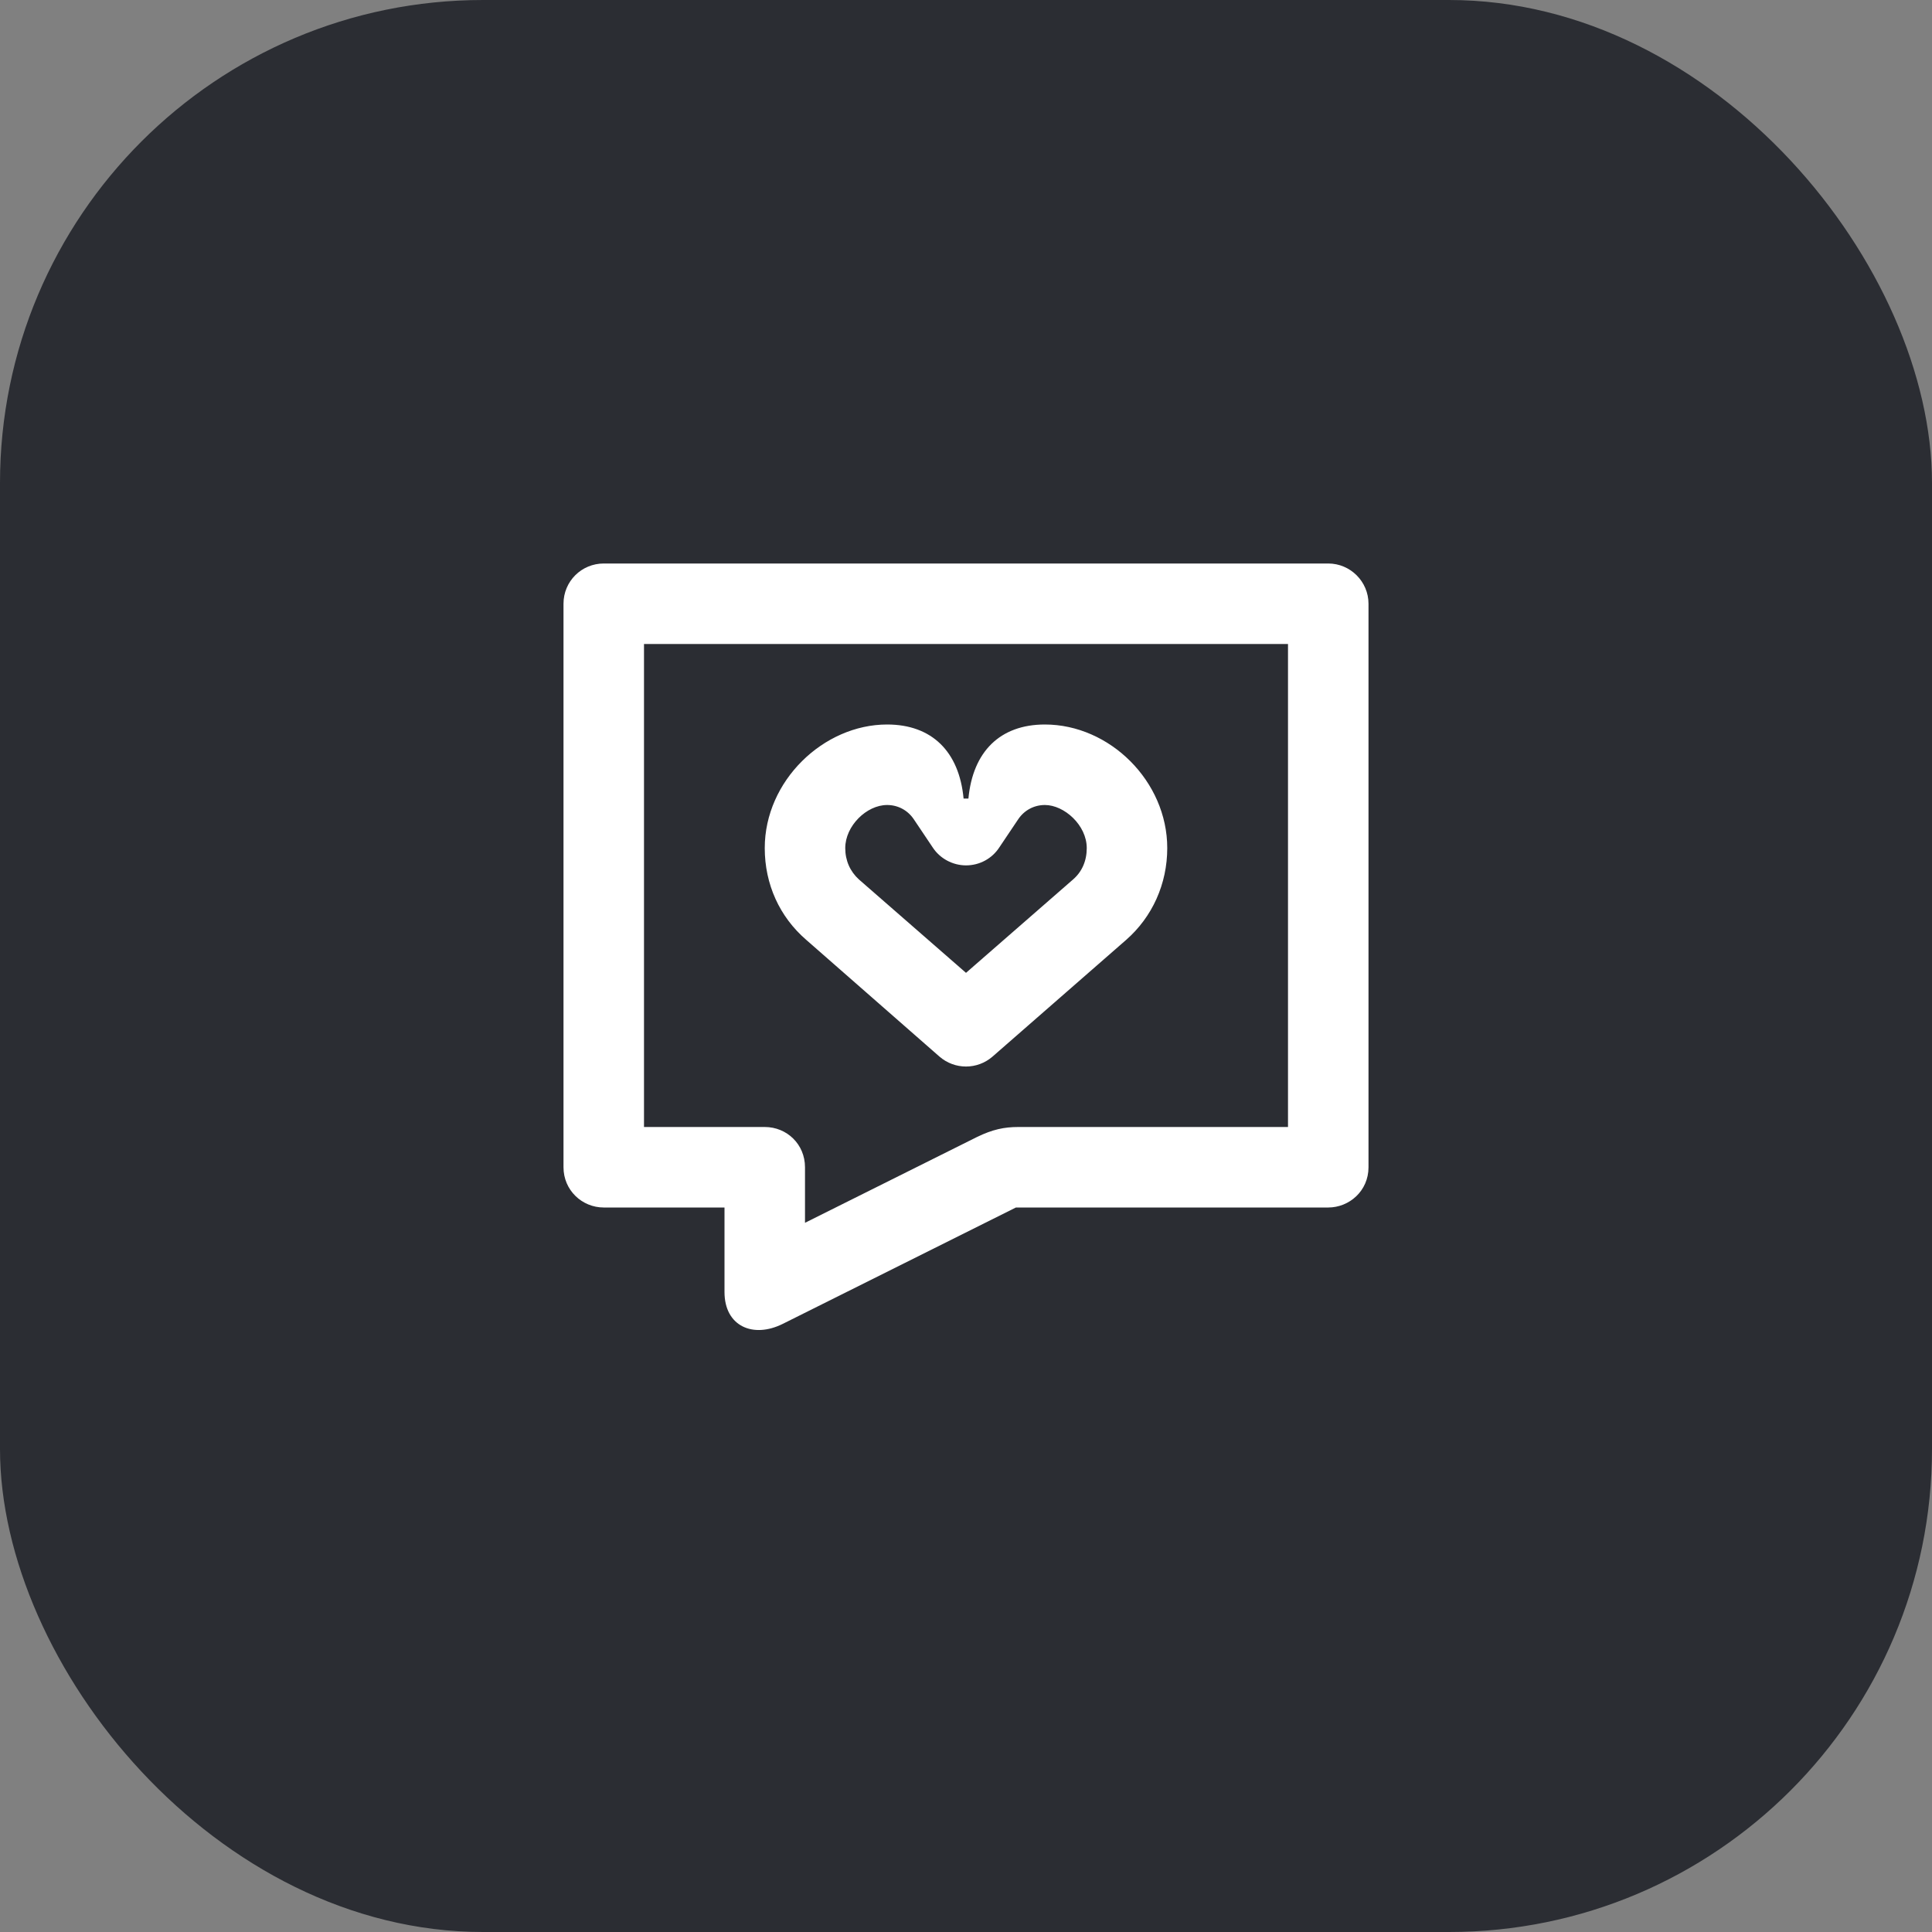 <svg width="48" height="48" viewBox="0 0 48 48" fill="none" xmlns="http://www.w3.org/2000/svg">
<rect x="0" y="0" width="48" height="48" fill="#808080" stroke="none"/>
<rect width="48" height="48" rx="12" fill="#2B2D33"/>
<path d="M16 28V16H32V28H25.3C24.95 28 24.66 28.06 24.27 28.25L20 30.38V29C20 28.43 19.55 28 19 28H16ZM15 14C14.45 14 14 14.44 14 15V29C14 29.57 14.46 30 15 30H18V32.1C18 32.95 18.71 33.26 19.45 32.89L25.24 30H33C33.52 30 34 29.59 34 29V15C34 14.45 33.55 14 33 14H15ZM25.96 20C26.44 20 27 20.5 27 21.07C27 21.39 26.88 21.66 26.66 21.85L24 24.17L21.34 21.85C21.12 21.65 21 21.38 21 21.07C21 20.52 21.53 20 22.04 20C22.31 20 22.55 20.13 22.7 20.35L23.17 21.05C23.35 21.33 23.67 21.5 24 21.5C24.34 21.5 24.65 21.33 24.83 21.05L25.3 20.35C25.45 20.13 25.69 20 25.96 20ZM24.06 19.84H23.94C23.83 18.67 23.15 18 22.04 18C20.46 18 19 19.4 19 21.07C19 21.97 19.37 22.78 20.03 23.35L23.34 26.25C23.72 26.58 24.28 26.58 24.66 26.25L27.98 23.35C28.63 22.78 29 21.96 29 21.07C29 19.41 27.57 18 25.96 18C24.85 18 24.17 18.67 24.06 19.84Z" fill="white"/>
</svg>
